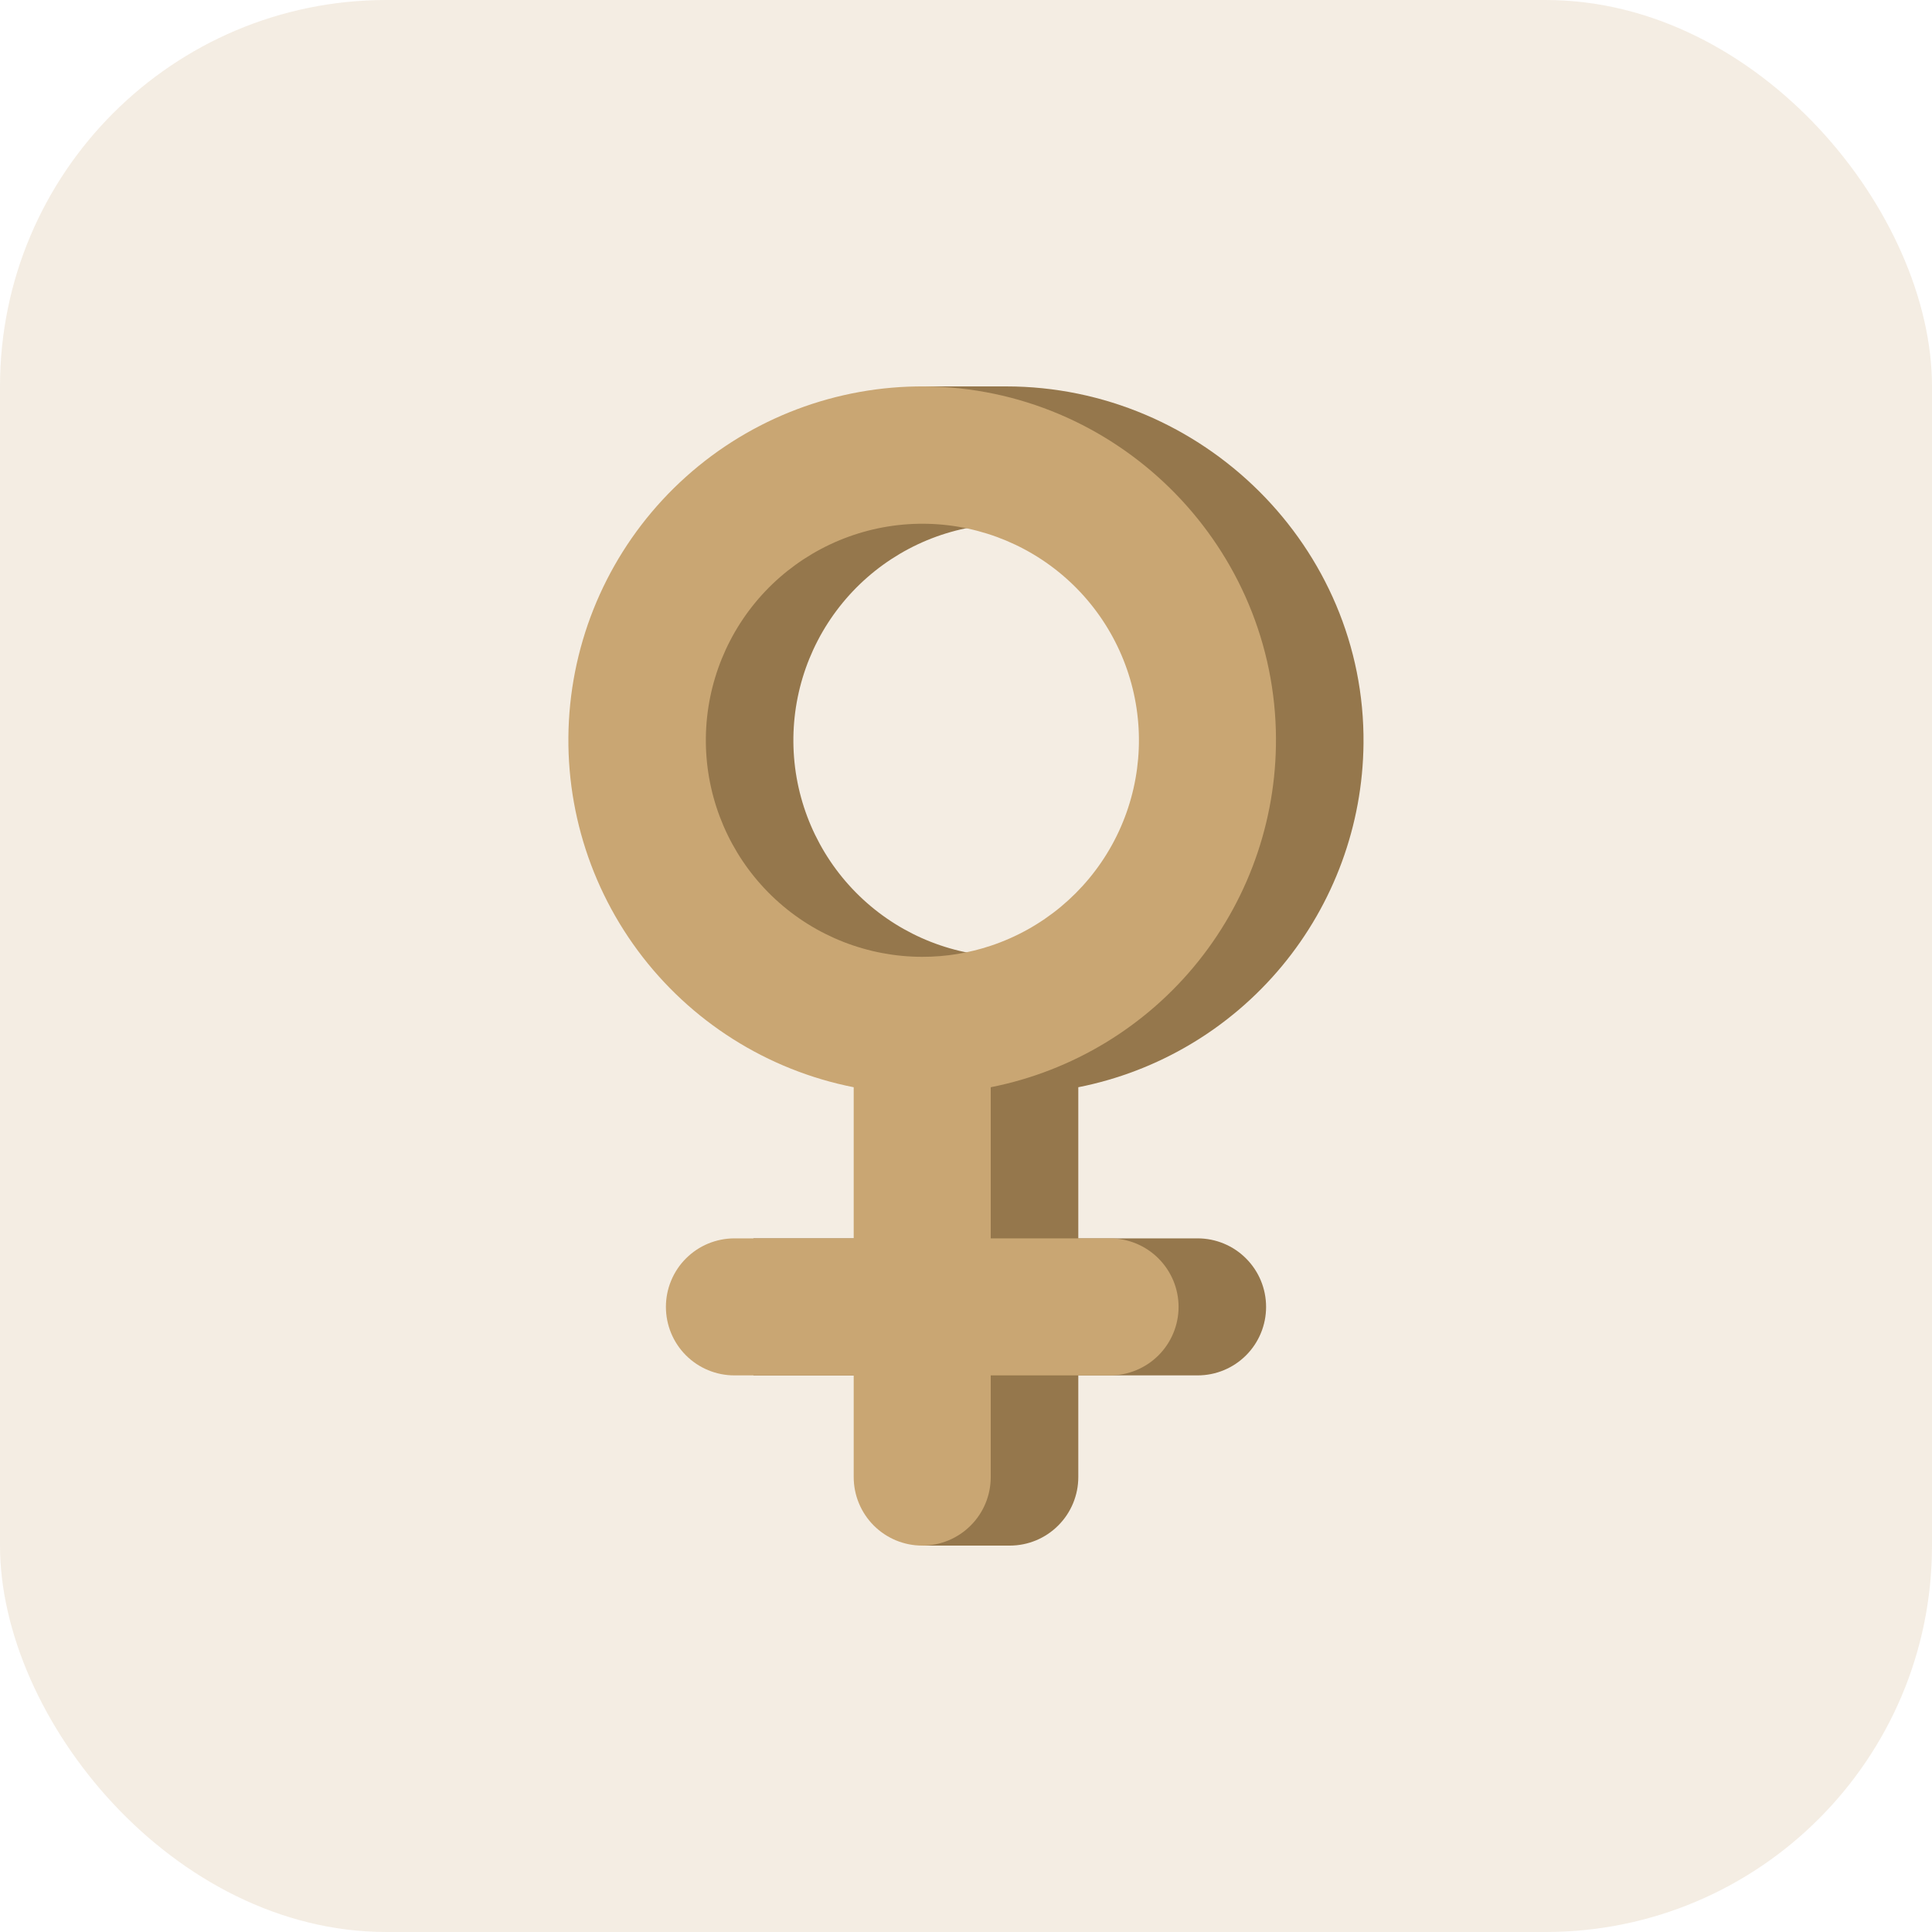 <svg width="40" height="40" viewBox="0 0 40 40" fill="none" xmlns="http://www.w3.org/2000/svg">
<rect width="40" height="40" rx="8" fill="#C9A673" fill-opacity="0.2"/>
<g clip-path="url(#clip0_215_1302)">
<path d="M22.325 22.51C23.977 22.183 25.465 21.298 26.541 20.002C27.616 18.707 28.213 17.081 28.23 15.397C28.269 11.329 24.898 8 20.83 8H19.093L13.071 12.567L13.583 15.324C13.583 17.02 14.171 18.664 15.248 19.974C16.325 21.285 17.824 22.181 19.488 22.51V25.639H15.599V28.477H19.488L19.094 32H20.906C21.282 32 21.643 31.851 21.909 31.584C22.175 31.319 22.325 30.958 22.325 30.581V28.476H24.795C25.171 28.476 25.532 28.327 25.798 28.061C26.064 27.795 26.213 27.434 26.213 27.058C26.213 26.681 26.064 26.321 25.798 26.055C25.532 25.788 25.171 25.639 24.795 25.639H22.325V22.51ZM20.906 19.81C19.779 19.809 18.694 19.384 17.867 18.62C17.039 17.855 16.53 16.807 16.44 15.684C16.351 14.561 16.687 13.445 17.383 12.559C18.078 11.673 19.082 11.081 20.194 10.901C21.306 10.721 22.445 10.967 23.385 11.589C24.324 12.211 24.995 13.164 25.264 14.258C25.532 15.352 25.379 16.508 24.834 17.494C24.29 18.48 23.394 19.225 22.325 19.581C21.867 19.733 21.388 19.811 20.906 19.81Z" fill="#95774C"/>
<path d="M20.512 22.51C22.21 22.174 23.735 21.248 24.816 19.895C25.896 18.543 26.462 16.852 26.415 15.121C26.308 11.193 23.075 8.028 19.145 8C17.322 7.987 15.558 8.654 14.201 9.872C12.843 11.09 11.989 12.771 11.805 14.585C11.621 16.4 12.121 18.218 13.207 19.684C14.292 21.149 15.886 22.157 17.675 22.51V25.639H15.205C15.019 25.639 14.835 25.676 14.662 25.747C14.49 25.818 14.334 25.923 14.202 26.055C14.07 26.186 13.966 26.343 13.895 26.515C13.823 26.687 13.787 26.872 13.787 27.058C13.787 27.434 13.936 27.795 14.202 28.061C14.468 28.327 14.829 28.476 15.205 28.476H17.675V30.581C17.675 30.958 17.825 31.319 18.091 31.585C18.357 31.851 18.718 32 19.094 32C19.47 32 19.831 31.851 20.097 31.584C20.363 31.319 20.512 30.958 20.512 30.581V28.476H22.982C23.358 28.476 23.719 28.327 23.985 28.061C24.251 27.795 24.401 27.434 24.401 27.058C24.401 26.681 24.251 26.321 23.985 26.055C23.719 25.788 23.358 25.639 22.982 25.639H20.512V22.51ZM19.093 19.81C17.967 19.809 16.882 19.384 16.054 18.619C15.227 17.855 14.718 16.807 14.628 15.684C14.538 14.561 14.875 13.445 15.57 12.559C16.266 11.673 17.27 11.081 18.382 10.901C19.494 10.721 20.633 10.967 21.573 11.589C22.512 12.211 23.182 13.164 23.451 14.258C23.72 15.352 23.566 16.508 23.022 17.494C22.477 18.48 21.581 19.225 20.512 19.581C20.055 19.733 19.576 19.811 19.093 19.81V19.81Z" fill="#C9A673"/>
</g>
<defs>
<clipPath id="clip0_215_1302">
<rect width="24" height="24" fill="white" transform="translate(8 8)"/>
</clipPath>
</defs>
</svg>
